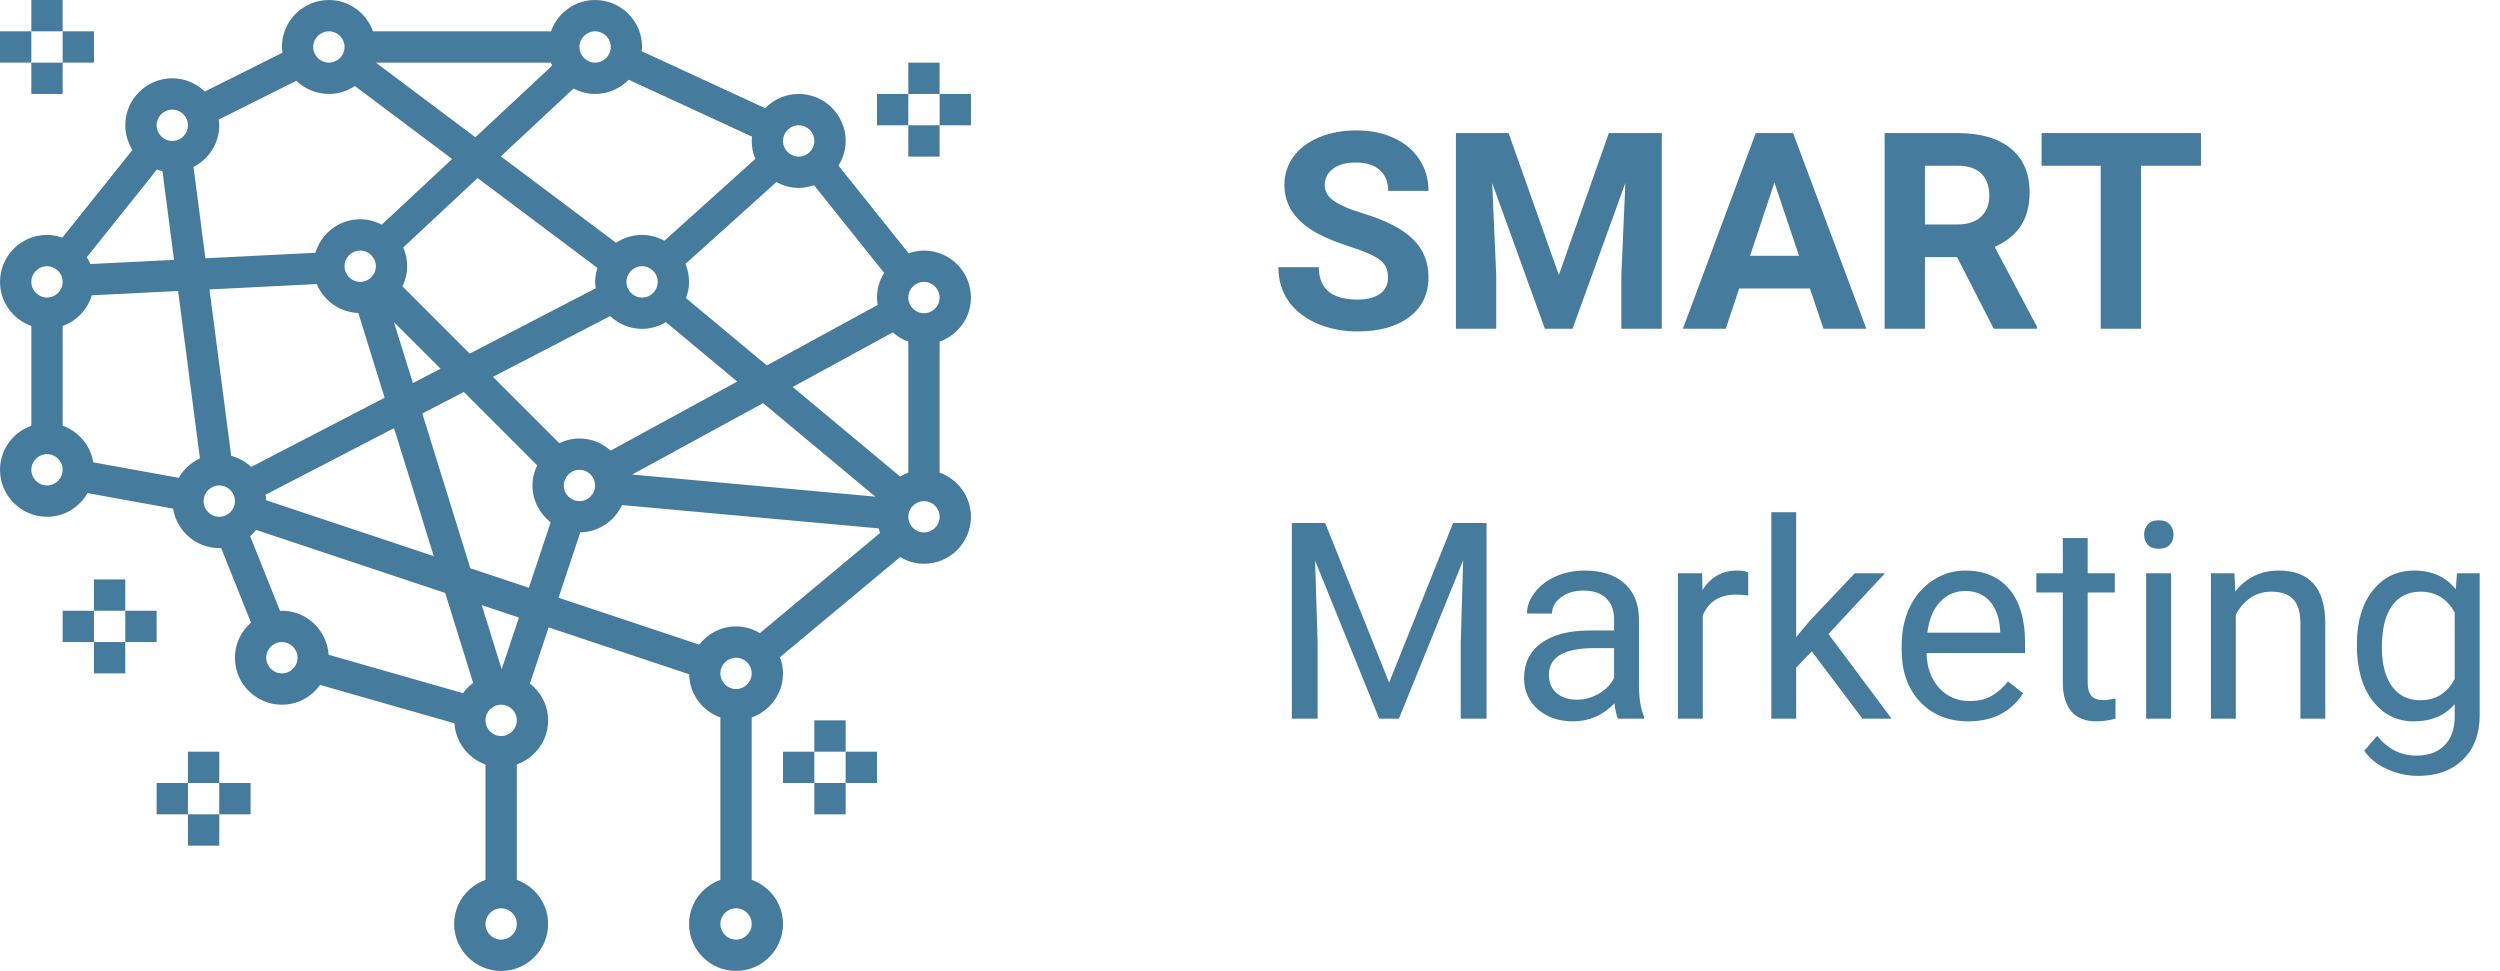 <svg width="327" height="127" viewBox="0 0 327 127" fill="none" xmlns="http://www.w3.org/2000/svg">
                    <path
                        d="M127 38.919C127 35.531 124.243 32.774 120.855 32.774C120.15 32.774 119.482 32.917 118.852 33.136L109.673 21.663C110.259 20.723 110.613 19.623 110.613 18.435C110.613 15.047 107.856 12.29 104.468 12.29C102.745 12.29 101.193 13.007 100.076 14.15L83.929 6.698C83.946 6.514 83.984 6.336 83.984 6.145C83.984 2.757 81.227 0 77.839 0C75.172 0 72.919 1.719 72.071 4.097H48.786C47.938 1.719 45.684 0 43.017 0C39.629 0 36.872 2.757 36.872 6.145C36.872 6.399 36.917 6.643 36.948 6.891L26.788 11.971C25.682 10.905 24.187 10.242 22.534 10.242C19.146 10.242 16.389 12.999 16.389 16.387C16.389 17.575 16.743 18.675 17.329 19.615L8.15 31.088C7.519 30.869 6.852 30.725 6.147 30.725C2.759 30.725 0.002 33.482 0.002 36.87C0.002 39.537 1.721 41.791 4.099 42.639V55.684C1.721 56.531 0.002 58.784 0.002 61.451C0.002 64.839 2.759 67.596 6.147 67.596C8.423 67.596 10.389 66.338 11.452 64.496L22.634 66.528C23.107 69.449 25.627 71.692 28.679 71.692C28.761 71.692 28.839 71.672 28.921 71.668L32.829 81.441C31.551 82.567 30.727 84.198 30.727 86.031C30.727 89.419 33.484 92.176 36.872 92.176C38.933 92.176 40.75 91.148 41.864 89.589L59.443 94.611C59.601 97.106 61.239 99.185 63.501 99.993V115.087C61.123 115.935 59.404 118.188 59.404 120.855C59.404 124.243 62.161 127 65.549 127C68.937 127 71.694 124.243 71.694 120.855C71.694 118.188 69.976 115.935 67.598 115.087V99.993C69.976 99.144 71.694 96.891 71.694 94.224C71.694 92.262 70.752 90.531 69.316 89.404L71.762 82.065L90.142 88.192C90.191 90.808 91.883 93.01 94.226 93.845V115.085C91.848 115.933 90.129 118.186 90.129 120.853C90.129 124.241 92.887 126.998 96.275 126.998C99.663 126.998 102.42 124.241 102.42 120.853C102.42 118.186 100.701 115.933 98.323 115.085V93.847C100.701 92.999 102.42 90.746 102.42 88.079C102.42 87.332 102.266 86.623 102.02 85.959L117.737 72.862C118.653 73.407 119.712 73.741 120.855 73.741C124.243 73.741 127 70.984 127 67.596C127 64.929 125.281 62.675 122.903 61.828V44.685C125.281 43.839 127 41.586 127 38.919ZM104.468 16.387C105.597 16.387 106.516 17.305 106.516 18.435C106.516 19.566 105.597 20.483 104.468 20.483C103.339 20.483 102.42 19.566 102.42 18.435C102.42 17.305 103.339 16.387 104.468 16.387ZM101.555 23.812C102.426 24.287 103.409 24.58 104.468 24.58C105.173 24.58 105.838 24.437 106.469 24.218L115.648 35.693C115.064 36.633 114.71 37.731 114.71 38.919C114.71 39.248 114.757 39.566 114.808 39.883L100.298 47.798L89.73 38.992C89.976 38.327 90.129 37.618 90.129 36.87C90.129 36.039 89.96 35.244 89.658 34.521L101.555 23.812ZM75.791 57.354C74.845 57.354 73.96 57.585 73.159 57.971L64.48 49.292L79.802 41.346C80.902 42.374 82.364 43.015 83.984 43.015C85.127 43.015 86.184 42.682 87.102 42.137L96.428 49.908L79.871 58.939C78.784 57.964 77.364 57.354 75.791 57.354ZM77.839 63.499C77.839 64.63 76.92 65.547 75.791 65.547C74.662 65.547 73.743 64.63 73.743 63.499C73.743 62.368 74.662 61.451 75.791 61.451C76.92 61.451 77.839 62.368 77.839 63.499ZM46.87 40.941L50.309 52.022L32.862 61.07C32.13 60.388 31.235 59.892 30.24 59.628L27.401 37.858L41.436 37.155C42.327 39.314 44.416 40.842 46.87 40.941ZM45.066 34.822C45.066 33.691 45.986 32.774 47.114 32.774C48.243 32.774 49.163 33.691 49.163 34.822C49.163 35.953 48.243 36.87 47.114 36.87C45.986 36.87 45.066 35.953 45.066 34.822ZM51.541 56L56.735 72.741L34.812 65.433C34.808 65.187 34.771 64.949 34.738 64.712L51.541 56ZM51.526 42.133L57.626 48.23L54.003 50.109L51.526 42.133ZM52.645 37.454C53.028 36.653 53.259 35.768 53.259 34.822C53.259 33.949 53.071 33.122 52.743 32.37L62.469 23.292L78.147 35.049C77.964 35.631 77.839 36.233 77.839 36.87C77.839 37.157 77.886 37.43 77.923 37.706L61.44 46.252L52.645 37.454ZM81.936 36.87C81.936 35.74 82.856 34.822 83.984 34.822C85.113 34.822 86.033 35.74 86.033 36.87C86.033 38.001 85.113 38.919 83.984 38.919C82.856 38.919 81.936 38.001 81.936 36.87ZM99.814 52.729L114.491 64.96L82.69 62.069L99.814 52.729ZM77.839 4.097C78.968 4.097 79.888 5.014 79.888 6.145C79.888 7.276 78.968 8.193 77.839 8.193C76.711 8.193 75.791 7.276 75.791 6.145C75.791 5.014 76.711 4.097 77.839 4.097ZM75.025 11.575C75.871 12.016 76.819 12.29 77.839 12.29C79.562 12.29 81.115 11.573 82.233 10.428L98.378 17.88C98.362 18.067 98.323 18.245 98.323 18.435C98.323 19.269 98.493 20.062 98.794 20.787L86.897 31.493C86.027 31.018 85.043 30.725 83.984 30.725C82.727 30.725 81.557 31.108 80.582 31.76L65.51 20.455L75.025 11.575ZM72.071 8.193C72.12 8.327 72.155 8.466 72.21 8.595L62.18 17.956L49.163 8.193H72.071ZM43.017 4.097C44.146 4.097 45.066 5.014 45.066 6.145C45.066 7.276 44.146 8.193 43.017 8.193C41.889 8.193 40.969 7.276 40.969 6.145C40.969 5.014 41.889 4.097 43.017 4.097ZM28.679 16.387C28.679 16.133 28.634 15.889 28.603 15.643L38.763 10.563C39.869 11.627 41.364 12.29 43.017 12.29C44.275 12.29 45.445 11.907 46.42 11.256L59.138 20.795L49.928 29.39C49.083 28.949 48.134 28.677 47.114 28.677C44.341 28.677 42.018 30.535 41.256 33.062L26.868 33.782L25.311 21.837C27.3 20.82 28.679 18.771 28.679 16.387ZM22.534 14.338C23.663 14.338 24.582 15.256 24.582 16.387C24.582 17.517 23.663 18.435 22.534 18.435C21.405 18.435 20.485 17.517 20.485 16.387C20.485 15.256 21.405 14.338 22.534 14.338ZM20.531 22.169C20.768 22.251 21.002 22.339 21.25 22.393L22.761 33.988L11.825 34.535C11.696 34.222 11.53 33.929 11.352 33.642L20.531 22.169ZM6.147 34.822C7.276 34.822 8.195 35.74 8.195 36.87C8.195 38.001 7.276 38.919 6.147 38.919C5.018 38.919 4.099 38.001 4.099 36.87C4.099 35.74 5.018 34.822 6.147 34.822ZM6.147 63.499C5.018 63.499 4.099 62.581 4.099 61.451C4.099 60.32 5.018 59.402 6.147 59.402C7.276 59.402 8.195 60.32 8.195 61.451C8.195 62.581 7.276 63.499 6.147 63.499ZM23.374 62.501L12.194 60.469C11.831 58.239 10.274 56.424 8.195 55.682V42.636C10.025 41.983 11.442 40.498 12.005 38.628L23.296 38.062L26.151 59.959C24.976 60.494 24.015 61.389 23.374 62.501ZM28.679 67.596C27.55 67.596 26.631 66.678 26.631 65.547C26.631 64.417 27.55 63.499 28.679 63.499C29.808 63.499 30.727 64.417 30.727 65.547C30.727 66.678 29.808 67.596 28.679 67.596ZM36.872 88.079C35.744 88.079 34.824 87.162 34.824 86.031C34.824 84.9 35.744 83.983 36.872 83.983C38.001 83.983 38.921 84.9 38.921 86.031C38.921 87.162 38.001 88.079 36.872 88.079ZM60.559 90.666L42.98 85.644C42.774 82.438 40.129 79.886 36.872 79.886C36.79 79.886 36.713 79.906 36.631 79.91L32.722 70.138C33.007 69.886 33.265 69.611 33.501 69.312L58.233 77.557L61.885 89.323C61.379 89.704 60.928 90.152 60.559 90.666ZM65.549 122.901C64.421 122.901 63.501 121.984 63.501 120.853C63.501 119.722 64.421 118.805 65.549 118.805C66.678 118.805 67.598 119.722 67.598 120.853C67.598 121.984 66.678 122.901 65.549 122.901ZM65.549 96.273C64.421 96.273 63.501 95.355 63.501 94.224C63.501 93.094 64.421 92.176 65.549 92.176C66.678 92.176 67.598 93.094 67.598 94.224C67.598 95.355 66.678 96.273 65.549 96.273ZM65.619 87.538L63.016 79.153L67.874 80.773L65.619 87.538ZM69.171 76.885L61.522 74.335L55.238 54.085L60.666 51.27L70.263 60.867C69.877 61.668 69.646 62.553 69.646 63.499C69.646 65.461 70.588 67.194 72.026 68.319L69.171 76.885ZM96.275 122.901C95.146 122.901 94.226 121.984 94.226 120.853C94.226 119.722 95.146 118.805 96.275 118.805C97.403 118.805 98.323 119.722 98.323 120.853C98.323 121.984 97.403 122.901 96.275 122.901ZM96.275 90.128C95.146 90.128 94.226 89.21 94.226 88.079C94.226 86.948 95.146 86.031 96.275 86.031C97.403 86.031 98.323 86.948 98.323 88.079C98.323 89.21 97.403 90.128 96.275 90.128ZM99.392 82.811C98.475 82.268 97.418 81.934 96.275 81.934C94.312 81.934 92.579 82.876 91.455 84.314L73.056 78.182L75.906 69.632C78.327 69.587 80.398 68.136 81.356 66.061L114.921 69.112C114.974 69.316 115.035 69.517 115.109 69.714L99.392 82.811ZM103.683 50.617L116.775 43.476C117.362 44.005 118.049 44.414 118.809 44.685V61.828C118.432 61.963 118.075 62.129 117.737 62.329L103.683 50.617ZM120.855 69.644C119.726 69.644 118.806 68.726 118.806 67.596C118.806 66.465 119.726 65.547 120.855 65.547C121.983 65.547 122.903 66.465 122.903 67.596C122.903 68.726 121.983 69.644 120.855 69.644ZM120.855 40.967C119.726 40.967 118.806 40.049 118.806 38.919C118.806 37.788 119.726 36.87 120.855 36.87C121.983 36.87 122.903 37.788 122.903 38.919C122.903 40.049 121.983 40.967 120.855 40.967Z"
                        fill="#457B9D" />
                    <path d="M8.194 0H4.098V4.097H8.194V0Z" fill="#457B9D" />
                    <path d="M8.194 8.193H4.098V12.29H8.194V8.193Z" fill="#457B9D" />
                    <path d="M12.291 4.097H8.194V8.193H12.291V4.097Z" fill="#457B9D" />
                    <path d="M4.098 4.097H0.001V8.193H4.098V4.097Z" fill="#457B9D" />
                    <path d="M110.612 94.224H106.515V98.321H110.612V94.224Z" fill="#457B9D" />
                    <path d="M110.612 102.418H106.515V106.514H110.612V102.418Z" fill="#457B9D" />
                    <path d="M114.709 98.321H110.612V102.418H114.709V98.321Z" fill="#457B9D" />
                    <path d="M106.515 98.321H102.419V102.418H106.515V98.321Z" fill="#457B9D" />
                    <path d="M122.902 8.193H118.806V12.29H122.902V8.193Z" fill="#457B9D" />
                    <path d="M122.902 16.387H118.806V20.483H122.902V16.387Z" fill="#457B9D" />
                    <path d="M126.999 12.29H122.902V16.387H126.999V12.29Z" fill="#457B9D" />
                    <path d="M118.806 12.29H114.709V16.387H118.806V12.29Z" fill="#457B9D" />
                    <path d="M28.678 98.321H24.581V102.418H28.678V98.321Z" fill="#457B9D" />
                    <path d="M28.678 106.514H24.581V110.611H28.678V106.514Z" fill="#457B9D" />
                    <path d="M32.775 102.418H28.678V106.514H32.775V102.418Z" fill="#457B9D" />
                    <path d="M24.581 102.418H20.485V106.514H24.581V102.418Z" fill="#457B9D" />
                    <path d="M16.388 75.789H12.291V79.886H16.388V75.789Z" fill="#457B9D" />
                    <path d="M16.388 83.983H12.291V88.079H16.388V83.983Z" fill="#457B9D" />
                    <path d="M20.485 79.886H16.388V83.983H20.485V79.886Z" fill="#457B9D" />
                    <path d="M12.291 79.886H8.194V83.983H12.291V79.886Z" fill="#457B9D" />
                    <path
                        d="M181.557 36.285C181.557 35.289 181.205 34.527 180.502 34C179.799 33.461 178.533 32.898 176.705 32.312C174.877 31.715 173.43 31.129 172.363 30.555C169.457 28.984 168.004 26.869 168.004 24.209C168.004 22.826 168.391 21.596 169.164 20.518C169.949 19.428 171.068 18.578 172.521 17.969C173.986 17.359 175.627 17.055 177.443 17.055C179.271 17.055 180.9 17.389 182.33 18.057C183.76 18.713 184.867 19.645 185.652 20.852C186.449 22.059 186.848 23.43 186.848 24.965H181.574C181.574 23.793 181.205 22.885 180.467 22.24C179.729 21.584 178.691 21.256 177.355 21.256C176.066 21.256 175.064 21.531 174.35 22.082C173.635 22.621 173.277 23.336 173.277 24.227C173.277 25.059 173.693 25.756 174.525 26.318C175.369 26.881 176.605 27.408 178.234 27.9C181.234 28.803 183.42 29.922 184.791 31.258C186.162 32.594 186.848 34.258 186.848 36.25C186.848 38.465 186.01 40.205 184.334 41.471C182.658 42.725 180.402 43.352 177.566 43.352C175.598 43.352 173.805 42.994 172.188 42.279C170.57 41.553 169.334 40.562 168.479 39.309C167.635 38.055 167.213 36.602 167.213 34.949H172.504C172.504 37.773 174.191 39.185 177.566 39.185C178.82 39.185 179.799 38.934 180.502 38.43C181.205 37.914 181.557 37.199 181.557 36.285ZM197.324 17.406L203.898 35.969L210.438 17.406H217.363V43H212.072V36.004L212.6 23.928L205.691 43H202.07L195.18 23.945L195.707 36.004V43H190.434V17.406H197.324ZM236.734 37.727H227.488L225.73 43H220.123L229.65 17.406H234.537L244.117 43H238.51L236.734 37.727ZM228.912 33.455H235.311L232.094 23.875L228.912 33.455ZM255.982 33.631H251.781V43H246.508V17.406H256.018C259.041 17.406 261.373 18.08 263.014 19.428C264.654 20.775 265.475 22.68 265.475 25.141C265.475 26.887 265.094 28.346 264.332 29.518C263.582 30.678 262.439 31.604 260.904 32.295L266.441 42.754V43H260.781L255.982 33.631ZM251.781 29.359H256.035C257.359 29.359 258.385 29.025 259.111 28.357C259.838 27.678 260.201 26.746 260.201 25.562C260.201 24.355 259.855 23.406 259.164 22.715C258.484 22.023 257.436 21.678 256.018 21.678H251.781V29.359ZM287.887 21.678H280.047V43H274.773V21.678H267.039V17.406H287.887V21.678Z"
                        fill="#457B9D" />
                    <path
                        d="M173.33 68.406L181.697 89.289L190.064 68.406H194.441V94H191.066V84.033L191.383 73.275L182.98 94H180.396L172.012 73.328L172.346 84.033V94H168.971V68.406H173.33ZM211.633 94C211.445 93.625 211.293 92.957 211.176 91.996C209.664 93.566 207.859 94.352 205.762 94.352C203.887 94.352 202.346 93.824 201.139 92.769C199.943 91.703 199.346 90.356 199.346 88.727C199.346 86.746 200.096 85.211 201.596 84.121C203.107 83.019 205.229 82.469 207.959 82.469H211.123V80.975C211.123 79.838 210.783 78.936 210.104 78.268C209.424 77.588 208.422 77.248 207.098 77.248C205.938 77.248 204.965 77.541 204.18 78.127C203.395 78.713 203.002 79.422 203.002 80.254H199.732C199.732 79.305 200.066 78.391 200.734 77.512C201.414 76.621 202.328 75.918 203.477 75.402C204.637 74.887 205.908 74.629 207.291 74.629C209.482 74.629 211.199 75.18 212.441 76.281C213.684 77.371 214.328 78.877 214.375 80.799V89.553C214.375 91.299 214.598 92.688 215.043 93.719V94H211.633ZM206.236 91.522C207.256 91.522 208.223 91.258 209.137 90.731C210.051 90.203 210.713 89.518 211.123 88.674V84.772H208.574C204.59 84.772 202.598 85.938 202.598 88.269C202.598 89.289 202.938 90.086 203.617 90.66C204.297 91.234 205.17 91.522 206.236 91.522ZM228.666 77.898C228.174 77.816 227.641 77.775 227.066 77.775C224.934 77.775 223.486 78.684 222.725 80.5V94H219.473V74.981H222.637L222.689 77.178C223.756 75.478 225.268 74.629 227.225 74.629C227.857 74.629 228.338 74.711 228.666 74.875V77.898ZM236.98 85.193L234.941 87.32V94H231.689V67H234.941V83.33L236.682 81.238L242.605 74.981H246.561L239.16 82.926L247.422 94H243.607L236.98 85.193ZM257.459 94.352C254.881 94.352 252.783 93.508 251.166 91.82C249.549 90.121 248.74 87.853 248.74 85.018V84.42C248.74 82.533 249.098 80.852 249.812 79.375C250.539 77.887 251.547 76.727 252.836 75.894C254.137 75.051 255.543 74.629 257.055 74.629C259.527 74.629 261.449 75.443 262.82 77.072C264.191 78.701 264.877 81.033 264.877 84.068V85.422H251.992C252.039 87.297 252.584 88.814 253.627 89.975C254.682 91.123 256.018 91.697 257.635 91.697C258.783 91.697 259.756 91.463 260.553 90.994C261.35 90.525 262.047 89.904 262.645 89.131L264.631 90.678C263.037 93.127 260.646 94.352 257.459 94.352ZM257.055 77.301C255.742 77.301 254.641 77.781 253.75 78.742C252.859 79.691 252.309 81.027 252.098 82.75H261.625V82.504C261.531 80.852 261.086 79.574 260.289 78.672C259.492 77.758 258.414 77.301 257.055 77.301ZM273.068 70.375V74.981H276.619V77.494H273.068V89.289C273.068 90.051 273.227 90.625 273.543 91.012C273.859 91.387 274.398 91.574 275.16 91.574C275.535 91.574 276.051 91.504 276.707 91.363V94C275.852 94.234 275.02 94.352 274.211 94.352C272.758 94.352 271.662 93.912 270.924 93.033C270.186 92.154 269.816 90.906 269.816 89.289V77.494H266.354V74.981H269.816V70.375H273.068ZM283.967 94H280.715V74.981H283.967V94ZM280.451 69.936C280.451 69.408 280.609 68.963 280.926 68.6C281.254 68.236 281.734 68.055 282.367 68.055C283 68.055 283.48 68.236 283.809 68.6C284.137 68.963 284.301 69.408 284.301 69.936C284.301 70.463 284.137 70.902 283.809 71.254C283.48 71.606 283 71.781 282.367 71.781C281.734 71.781 281.254 71.606 280.926 71.254C280.609 70.902 280.451 70.463 280.451 69.936ZM292.264 74.981L292.369 77.371C293.822 75.543 295.721 74.629 298.064 74.629C302.084 74.629 304.111 76.897 304.146 81.432V94H300.895V81.414C300.883 80.043 300.566 79.029 299.945 78.373C299.336 77.717 298.381 77.389 297.08 77.389C296.025 77.389 295.1 77.67 294.303 78.232C293.506 78.795 292.885 79.533 292.439 80.447V94H289.188V74.981H292.264ZM308.277 84.332C308.277 81.367 308.963 79.012 310.334 77.266C311.705 75.508 313.521 74.629 315.783 74.629C318.104 74.629 319.914 75.449 321.215 77.09L321.373 74.981H324.344V93.543C324.344 96.004 323.611 97.943 322.146 99.361C320.693 100.779 318.736 101.488 316.275 101.488C314.904 101.488 313.562 101.195 312.25 100.609C310.938 100.023 309.936 99.221 309.244 98.201L310.932 96.25C312.326 97.973 314.031 98.834 316.047 98.834C317.629 98.834 318.859 98.389 319.738 97.498C320.629 96.607 321.074 95.353 321.074 93.736V92.102C319.773 93.602 317.998 94.352 315.748 94.352C313.521 94.352 311.717 93.455 310.334 91.662C308.963 89.869 308.277 87.426 308.277 84.332ZM311.547 84.701C311.547 86.846 311.986 88.533 312.865 89.764C313.744 90.982 314.975 91.592 316.557 91.592C318.607 91.592 320.113 90.66 321.074 88.797V80.113C320.078 78.297 318.584 77.389 316.592 77.389C315.01 77.389 313.773 78.004 312.883 79.234C311.992 80.465 311.547 82.287 311.547 84.701Z"
                        fill="#457B9D" />
                </svg>